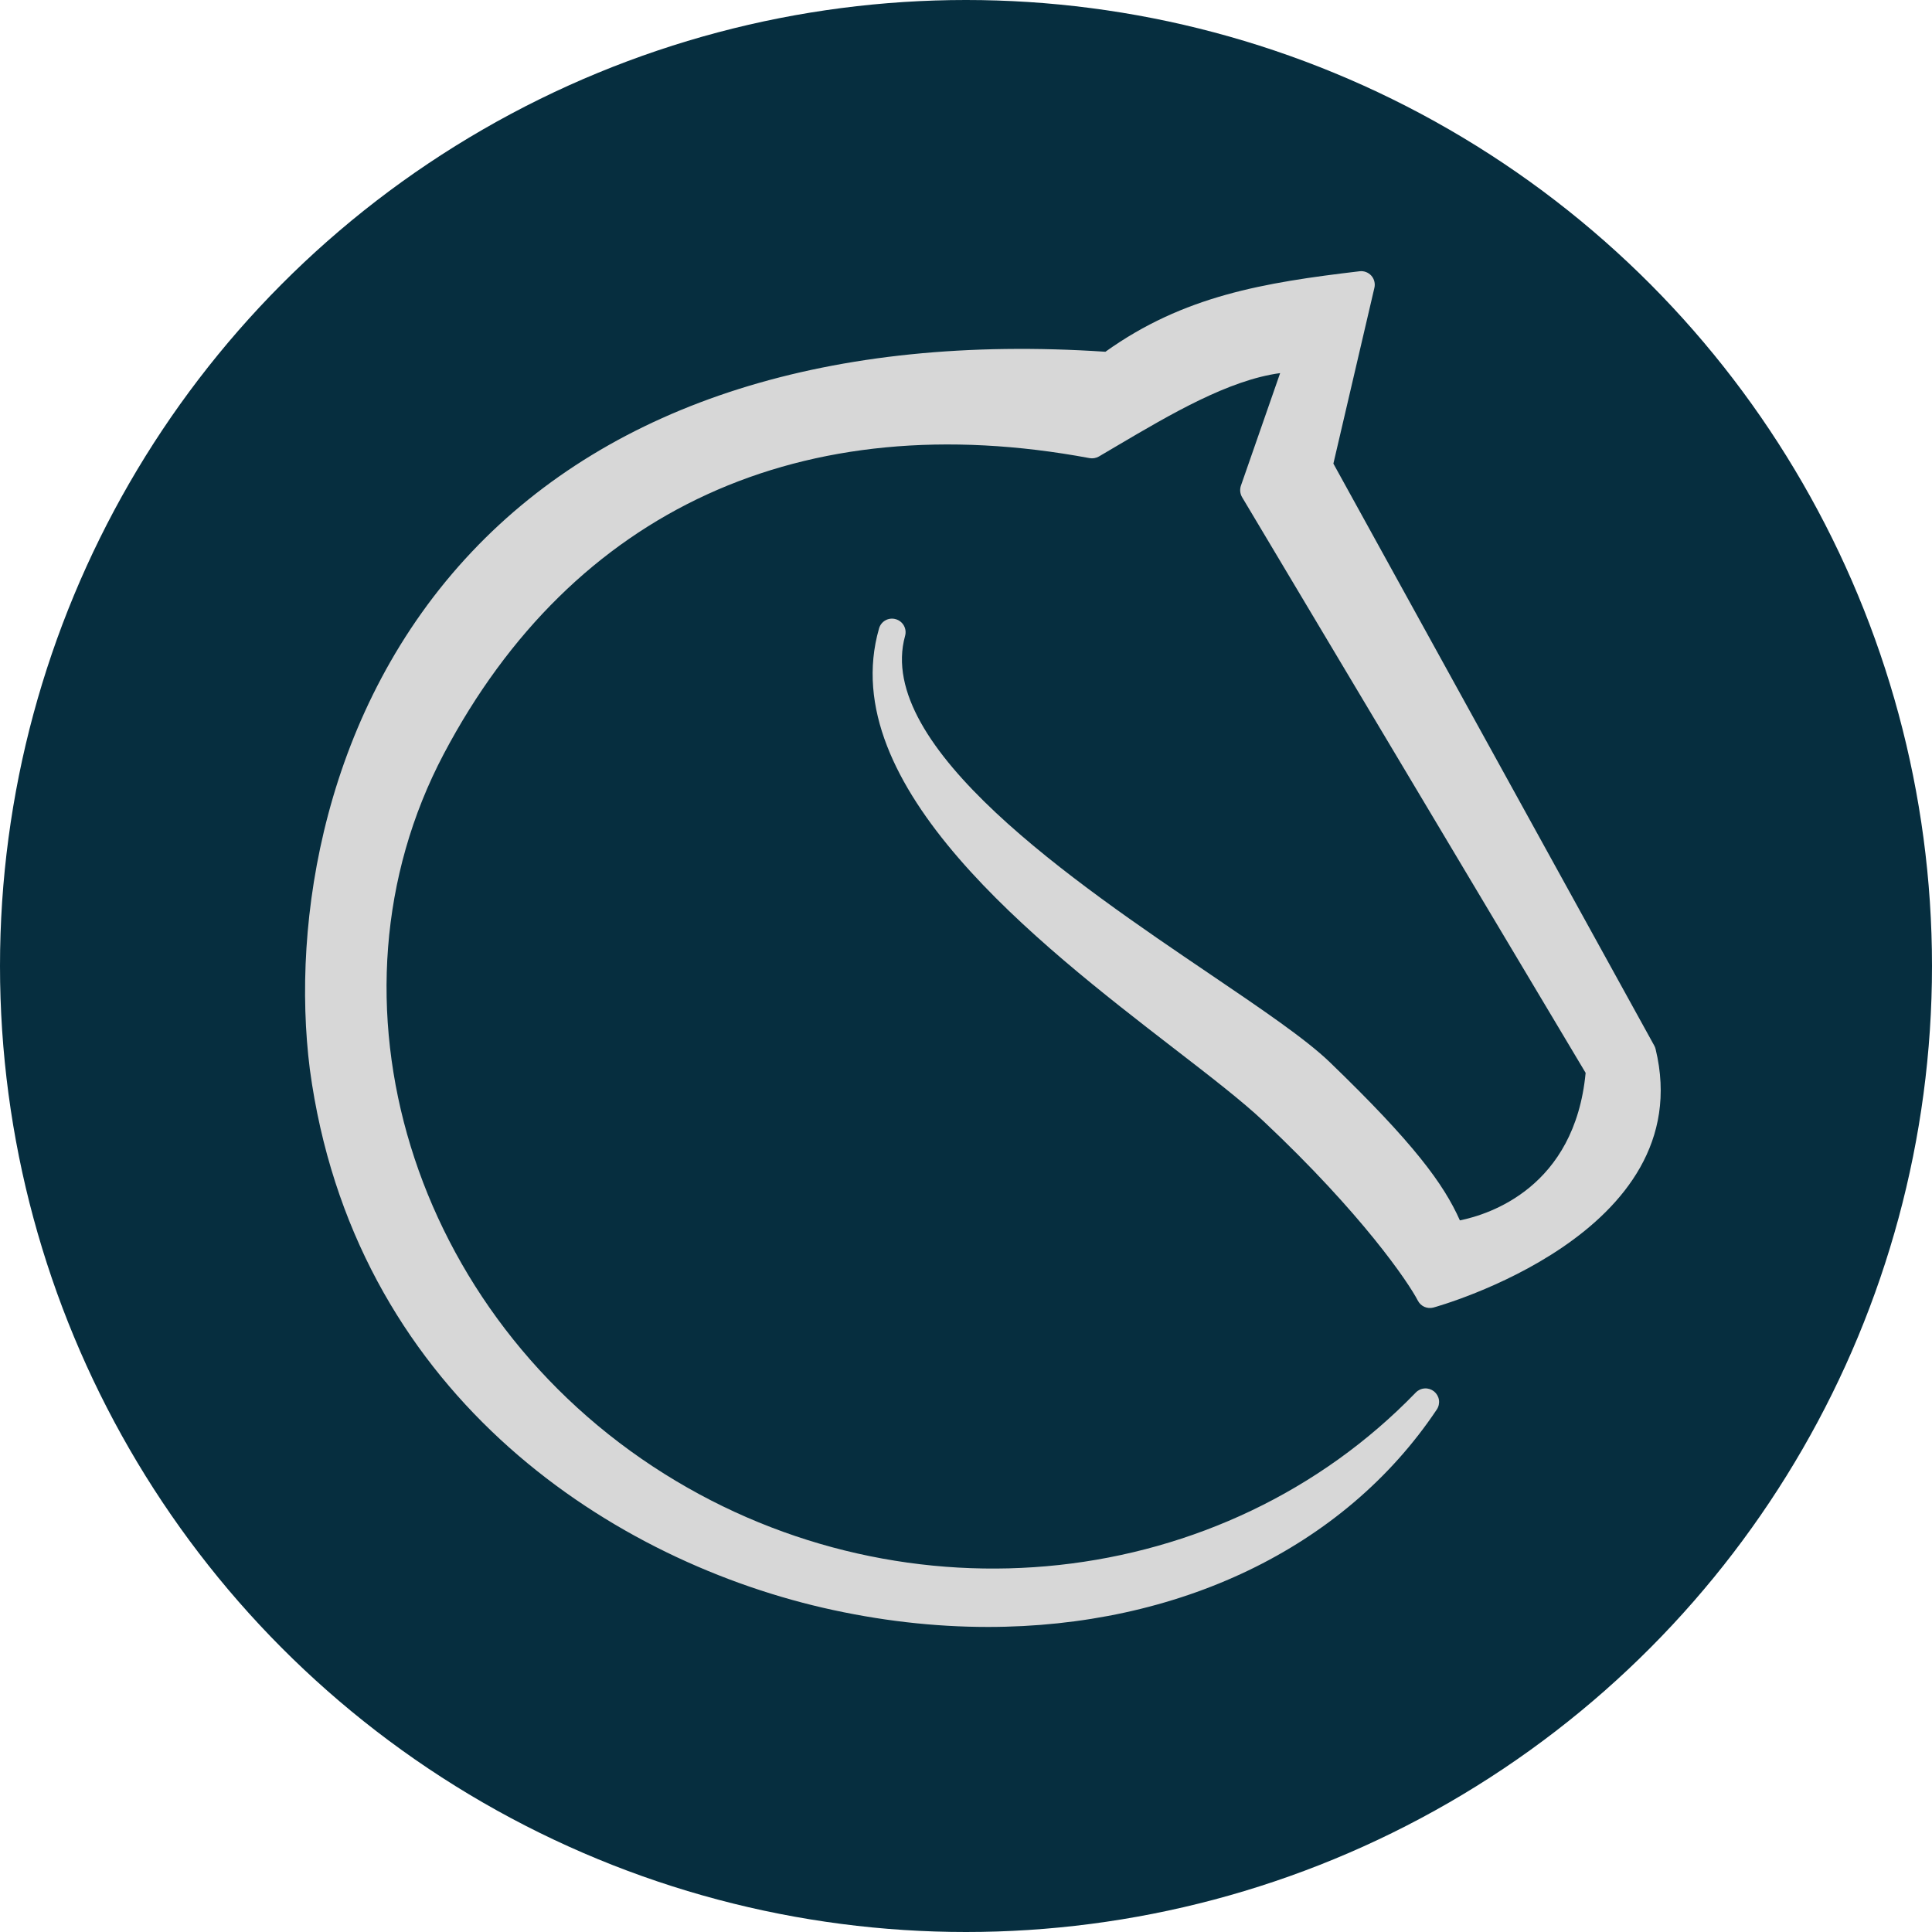 <svg width="57" height="57" viewBox="0 0 57 57" fill="none" xmlns="http://www.w3.org/2000/svg">
<circle cx="28.5" cy="28.5" r="28.5" fill="#062E3F"/>
<path d="M26.427 18.268C26.377 18.253 26.324 18.248 26.272 18.254C26.22 18.26 26.169 18.276 26.123 18.302C26.077 18.327 26.037 18.362 26.004 18.403C25.972 18.445 25.948 18.492 25.934 18.543C24.601 23.185 30.633 27.841 34.624 30.923C35.713 31.763 36.651 32.488 37.276 33.077C40.184 35.813 41.549 37.828 41.831 38.373C41.873 38.454 41.941 38.519 42.024 38.556C42.108 38.593 42.201 38.6 42.289 38.577C42.368 38.555 50.166 36.41 48.846 30.953C48.838 30.918 48.825 30.885 48.808 30.853L39.339 13.678L40.549 8.491C40.564 8.429 40.563 8.363 40.547 8.301C40.532 8.239 40.501 8.181 40.458 8.133C40.415 8.085 40.361 8.049 40.301 8.026C40.241 8.003 40.176 7.995 40.113 8.003C37.279 8.338 34.921 8.728 32.613 10.378C24.539 9.839 18.082 11.878 13.924 16.276C9.556 20.895 8.589 27.191 9.141 31.546C10.412 40.972 17.792 45.932 24.276 47.433C25.931 47.815 27.566 48 29.148 48C34.721 48 39.643 45.698 42.391 41.583C42.446 41.5 42.468 41.4 42.453 41.301C42.438 41.203 42.386 41.114 42.309 41.051C42.231 40.989 42.133 40.957 42.034 40.963C41.934 40.969 41.84 41.012 41.771 41.083C36.086 46.962 26.767 47.973 19.611 43.49C12.136 38.806 9.274 29.473 13.094 22.241C16.901 15.035 23.668 11.936 32.146 13.516C32.239 13.533 32.338 13.516 32.421 13.468L32.979 13.139C34.523 12.229 36.248 11.211 37.768 11.008L36.611 14.329C36.592 14.385 36.585 14.443 36.591 14.502C36.597 14.56 36.615 14.616 36.644 14.666L46.781 31.653C46.459 35.033 43.938 35.83 43.071 36.005C42.593 34.93 41.714 33.731 39.228 31.333C38.524 30.655 37.211 29.765 35.688 28.733C31.748 26.065 25.793 22.033 26.703 18.76C26.717 18.709 26.721 18.657 26.715 18.605C26.709 18.553 26.692 18.503 26.667 18.457C26.641 18.411 26.607 18.371 26.566 18.339C26.525 18.306 26.478 18.282 26.427 18.268V18.268Z" fill="#D7D7D7"/>
</svg>

